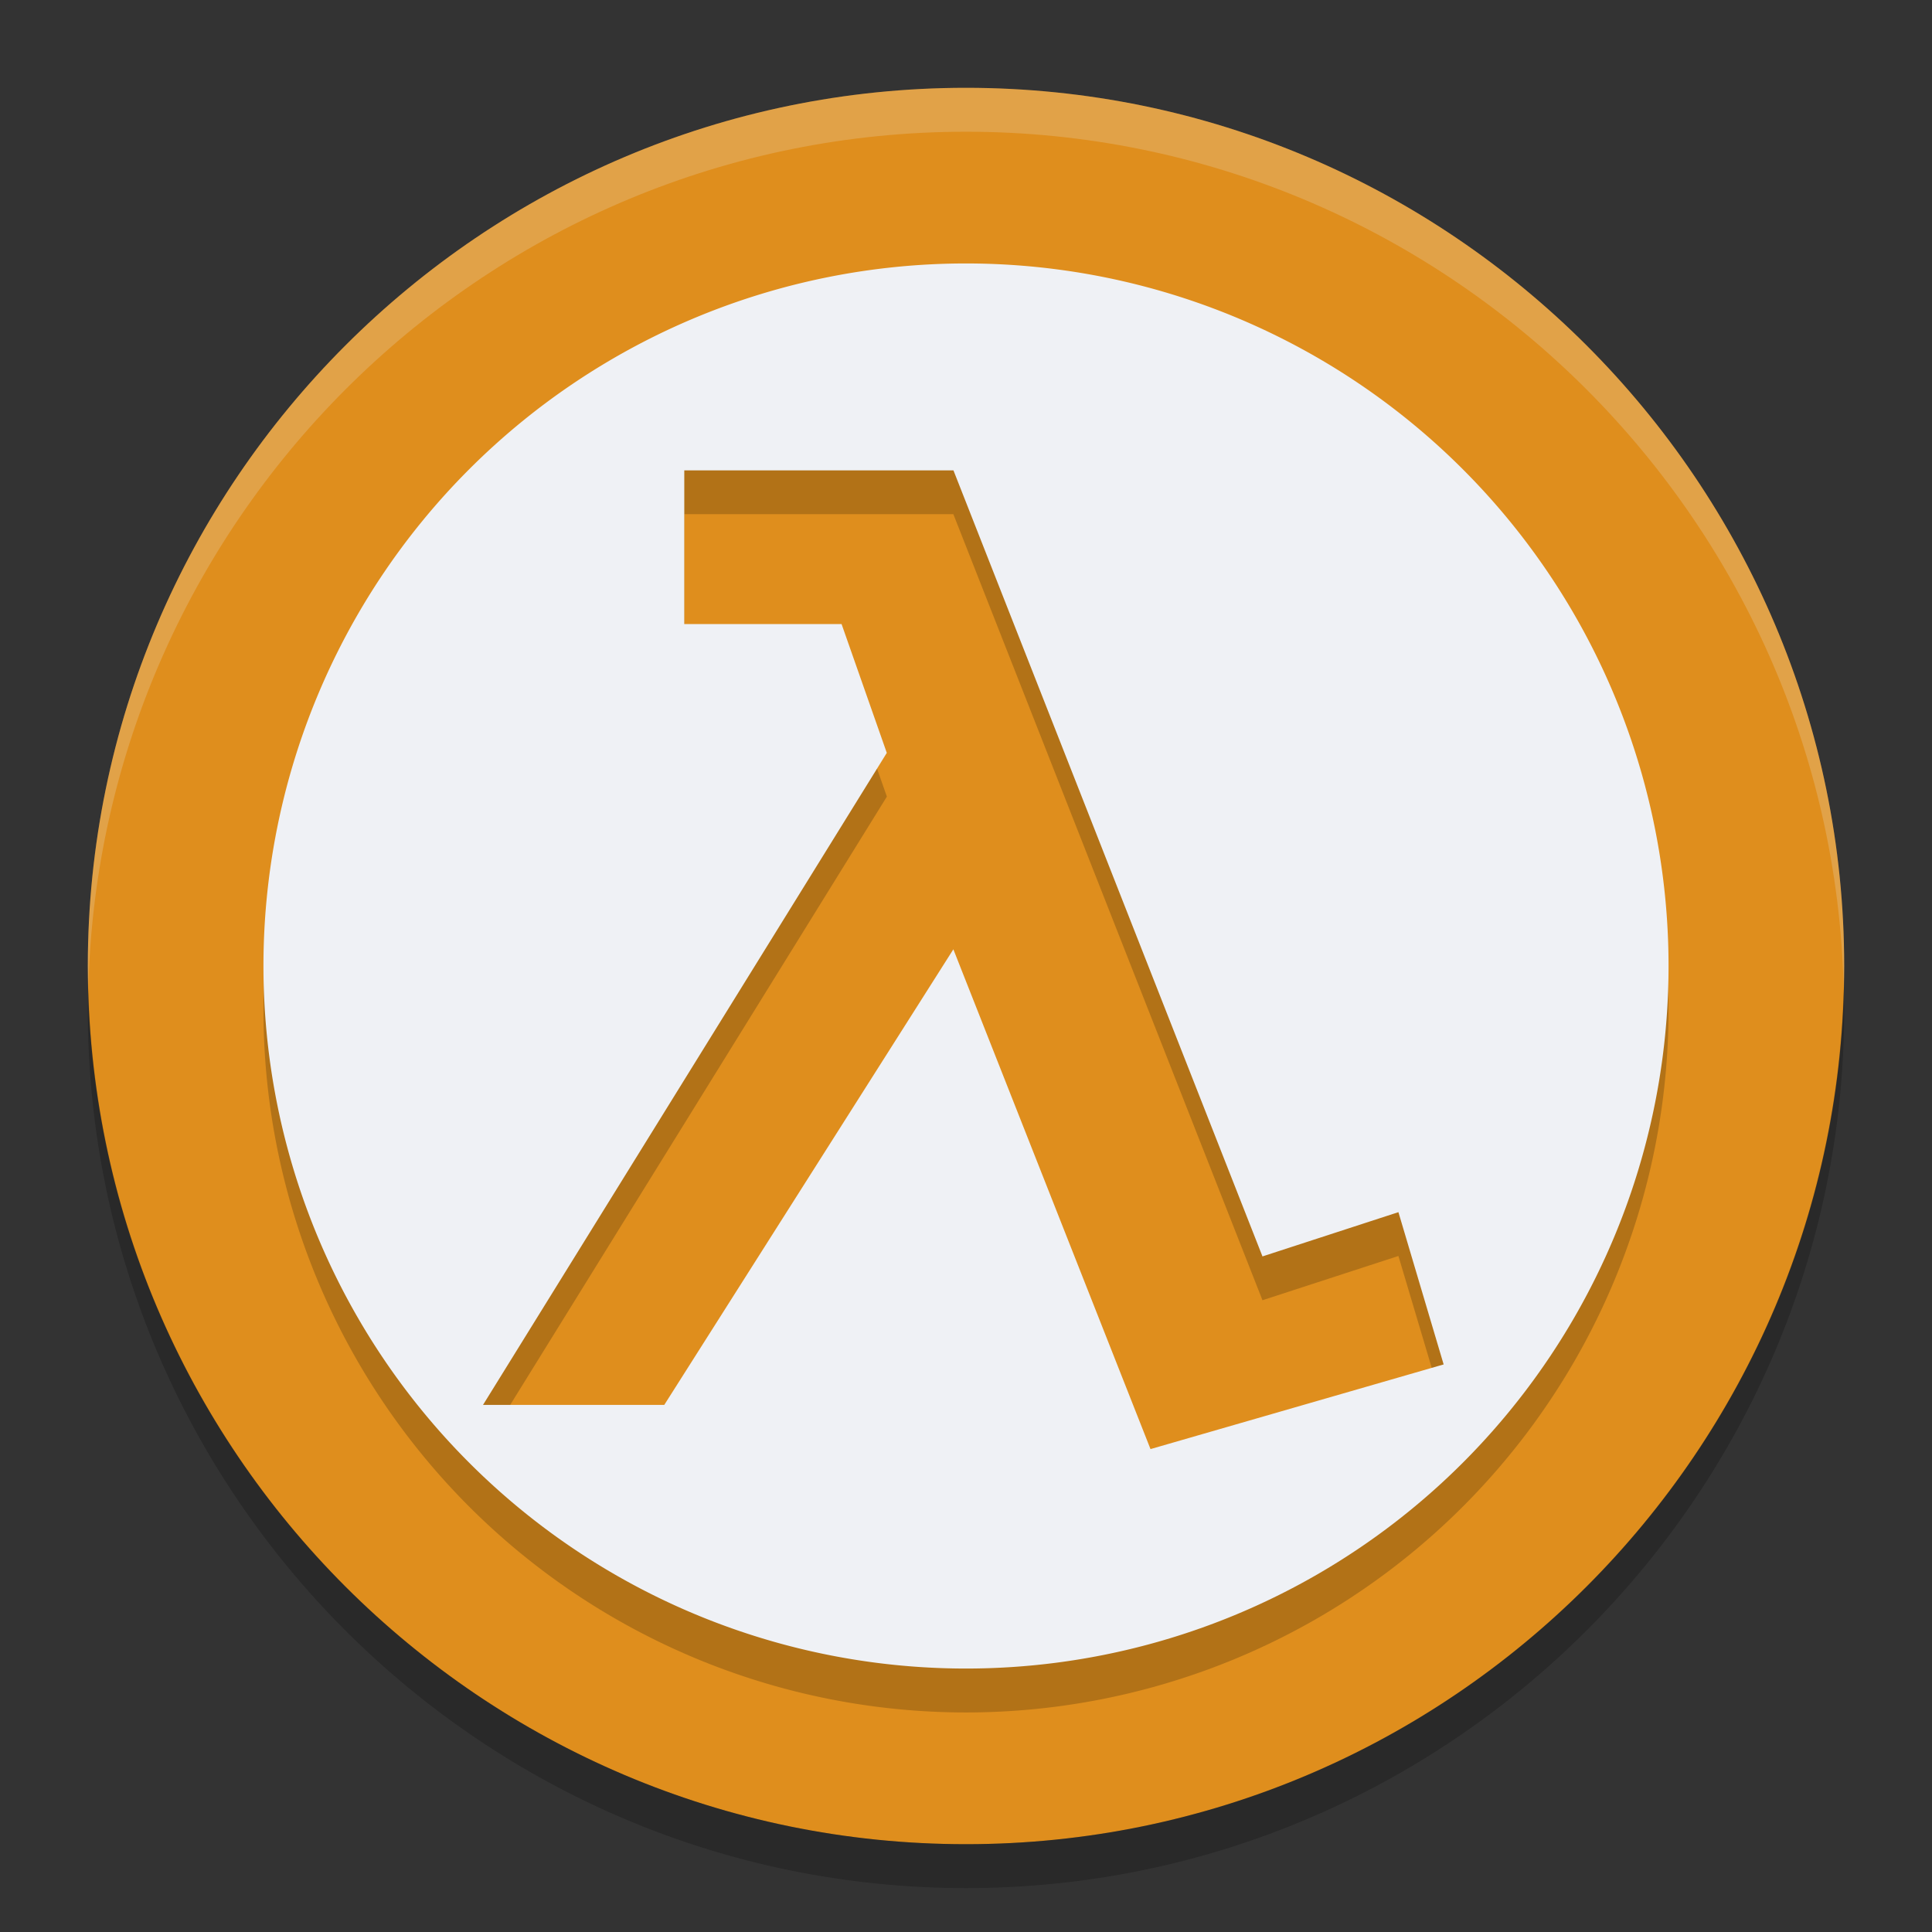<svg xmlns="http://www.w3.org/2000/svg" width="22" height="22" version="1">
 <rect width="100%" height="100%" fill="#333333" stroke="none"/>
 <path fill="#df8e1d" d="m11 1c-5.511 0-10 4.489-10 10 0 5.512 4.489 10 10 10s10-4.488 10-10c0-5.511-4.488-10-10-10z"/>
 <path opacity=".2" d="m11 3.5a8 8 0 0 0 -8 8 8 8 0 0 0 8 8 8 8 0 0 0 8 -8 8 8 0 0 0 -8 -8zm-3.209 2.355h3.065l3.52 8.951 1.548-0.504 0.516 1.733-3.338 0.964-2.245-5.691-3.292 5.188h-2.064l4.598-7.425-0.516-1.467h-1.791v-1.749z"/>
 <path fill="#eff1f5" d="m11 3a8 8 0 0 0 -8 8 8 8 0 0 0 8 8 8 8 0 0 0 8 -8 8 8 0 0 0 -8 -8zm-3.209 2.356h3.066l3.519 8.951 1.548-0.504 0.515 1.734-3.338 0.964-2.245-5.691-3.292 5.188h-2.064l4.598-7.425-0.515-1.467h-1.791v-1.749z"/>
 <path fill="#eff1f5" opacity=".2" d="m11 1c-5.511 0-10 4.489-10 10 0 0.084 0.004 0.166 0.006 0.25 0.134-5.396 4.567-9.75 9.994-9.75 5.427 0 9.861 4.354 9.994 9.75 0.002-0.084 0.006-0.166 0.006-0.25 0-5.511-4.489-10-10-10z"/>
 <path opacity=".2" d="m1.006 11.25c-0.002 0.084-0.006 0.166-0.006 0.25 0 5.512 4.489 10 10 10s10-4.489 10-10c0-0.084-0.004-0.167-0.006-0.25-0.134 5.396-4.566 9.75-9.994 9.75-5.428 0-9.861-4.354-9.994-9.75z"/>
</svg>

